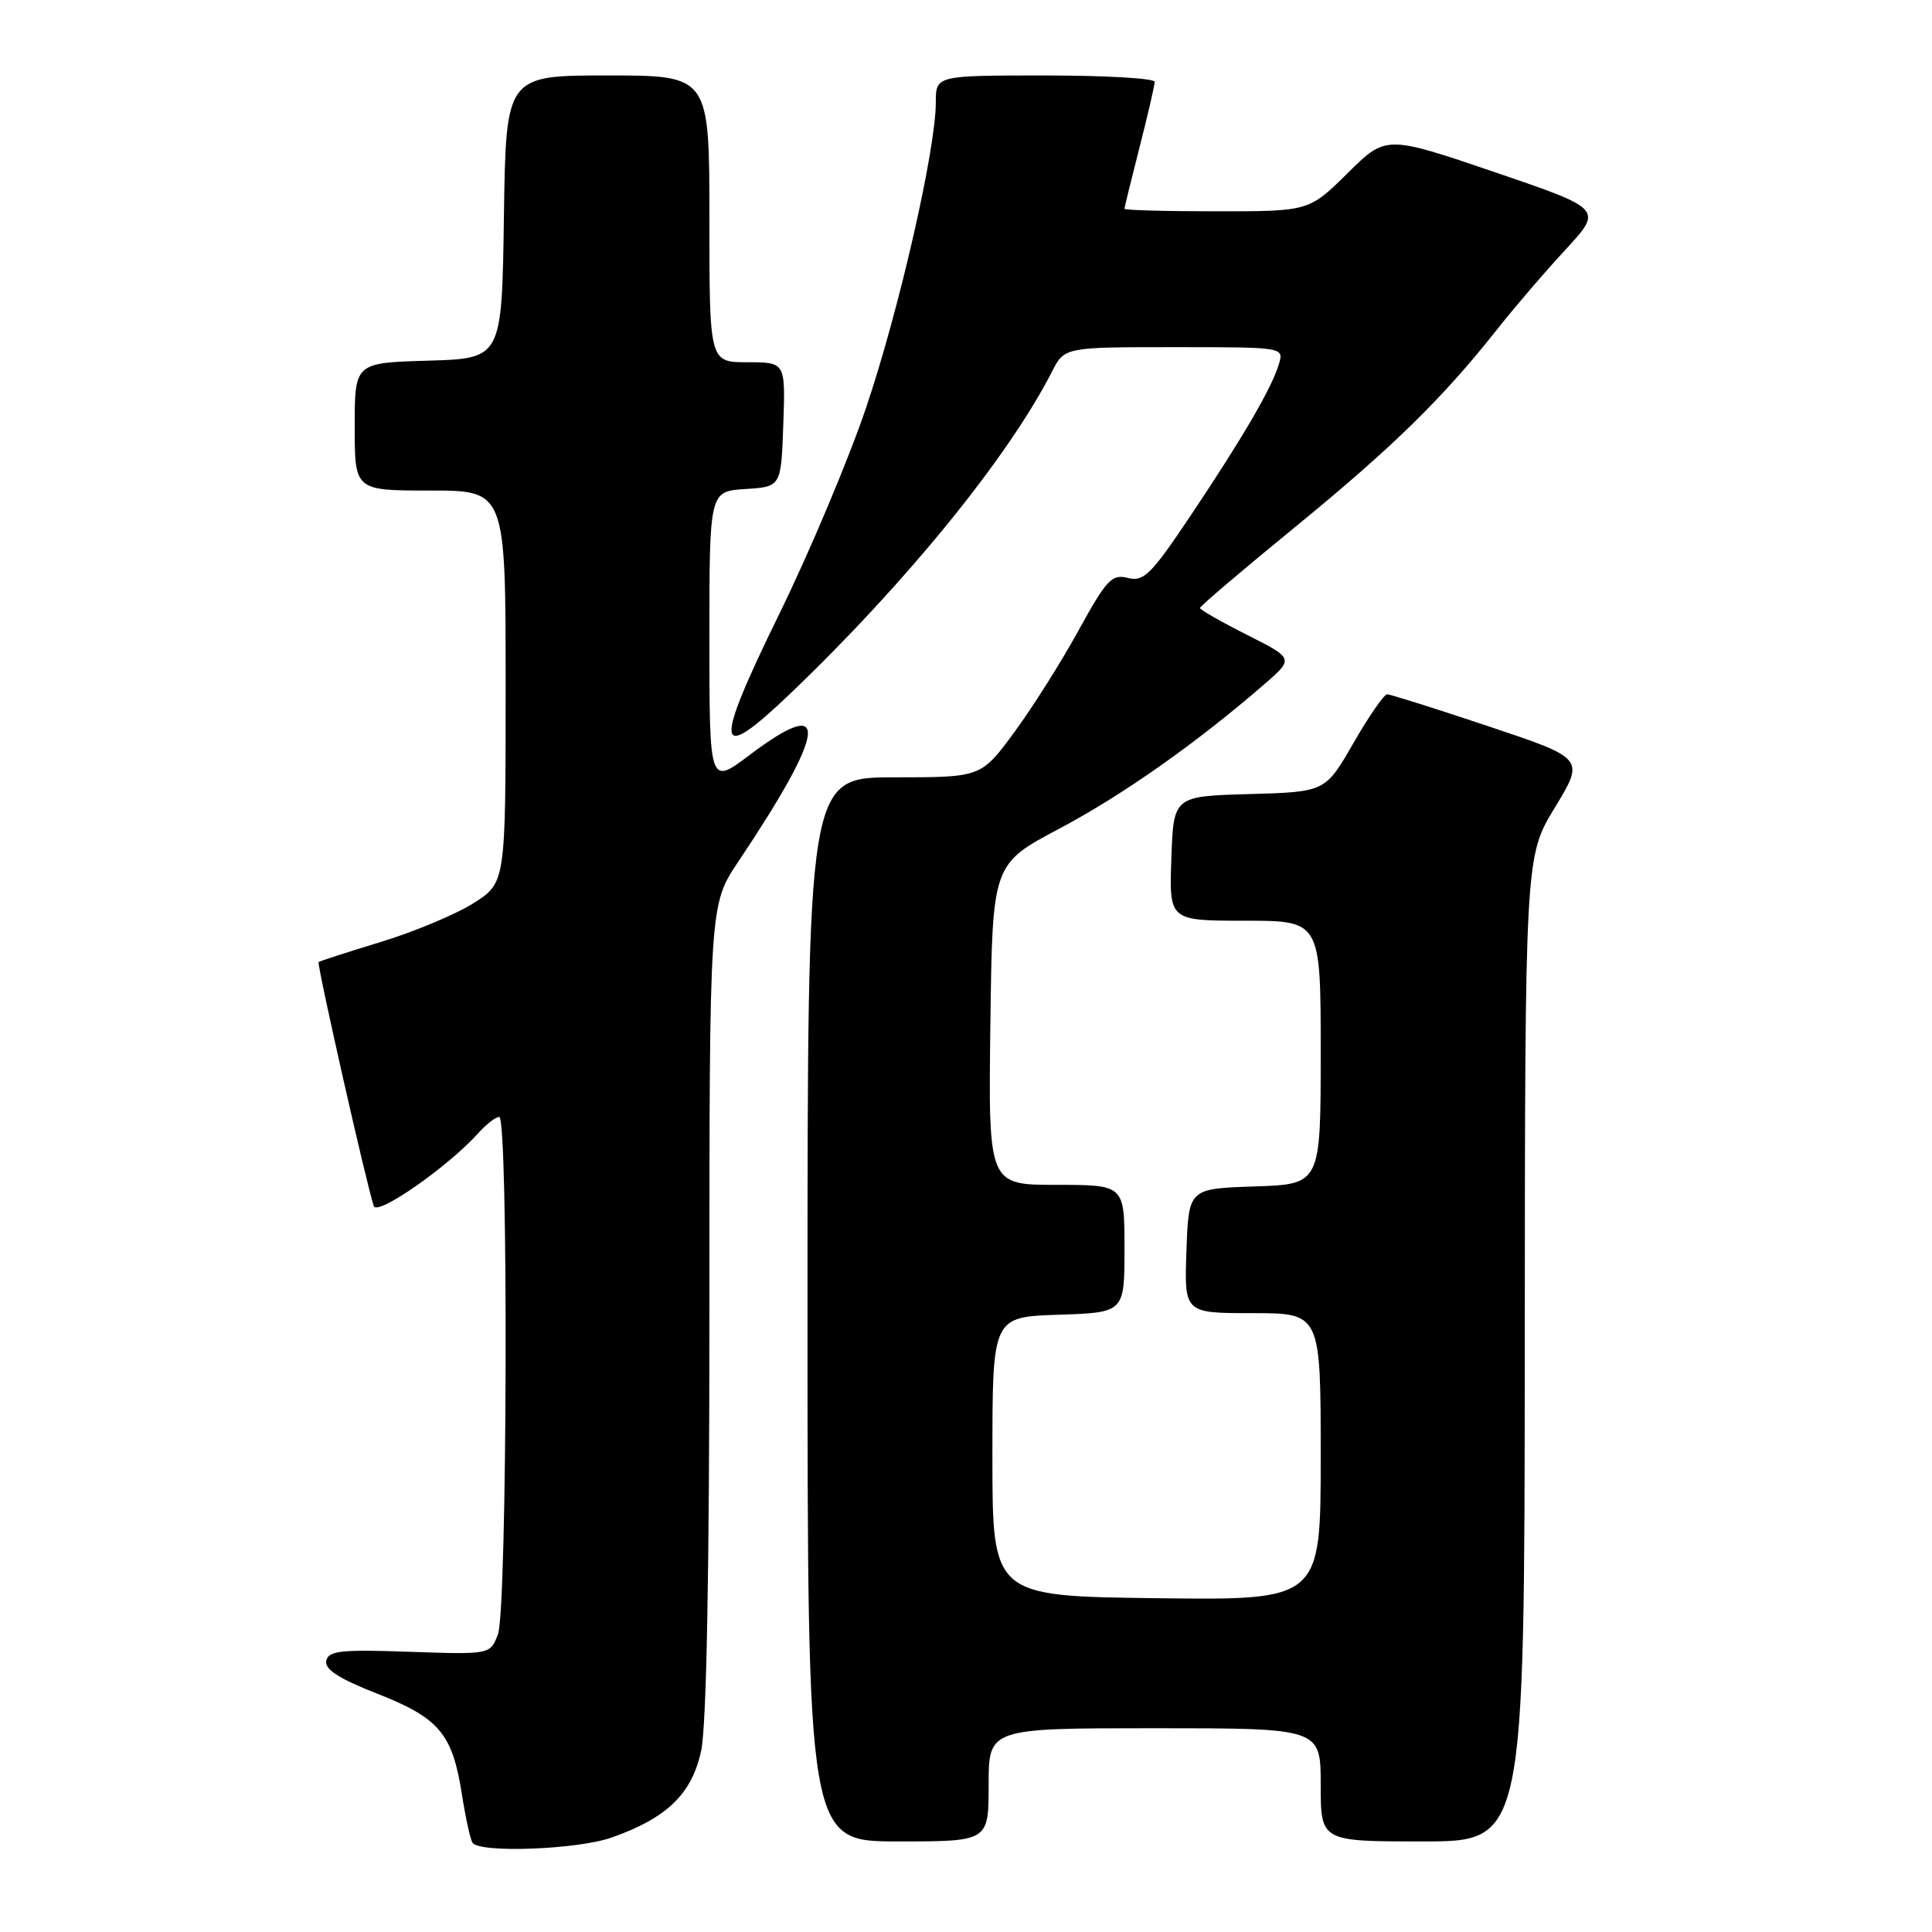 <?xml version="1.0" encoding="UTF-8" standalone="no"?>
<!DOCTYPE svg PUBLIC "-//W3C//DTD SVG 1.1//EN" "http://www.w3.org/Graphics/SVG/1.1/DTD/svg11.dtd" >
<svg xmlns="http://www.w3.org/2000/svg" xmlns:xlink="http://www.w3.org/1999/xlink" version="1.1" viewBox="0 0 256 256">
 <g >
 <path fill="currentColor"
d=" M 81.06 243.48 C 88.39 240.89 91.69 237.69 92.91 231.97 C 93.62 228.68 94.00 208.12 94.00 173.40 C 94.00 119.89 94.00 119.89 97.81 114.20 C 109.60 96.58 110.11 91.91 99.34 100.03 C 94.00 104.06 94.00 104.06 94.00 84.59 C 94.00 65.11 94.00 65.11 98.75 64.80 C 103.50 64.50 103.50 64.50 103.79 56.25 C 104.08 48.00 104.08 48.00 99.04 48.00 C 94.00 48.00 94.00 48.00 94.00 29.00 C 94.00 10.00 94.00 10.00 80.52 10.00 C 67.04 10.00 67.04 10.00 66.77 28.75 C 66.50 47.50 66.50 47.50 56.75 47.79 C 47.00 48.07 47.00 48.07 47.00 56.54 C 47.00 65.00 47.00 65.00 57.00 65.00 C 67.00 65.00 67.00 65.00 67.00 90.99 C 67.00 116.97 67.00 116.97 62.75 119.67 C 60.41 121.15 54.90 123.46 50.50 124.80 C 46.10 126.14 42.37 127.35 42.22 127.48 C 41.95 127.71 48.60 157.12 49.53 159.81 C 49.99 161.15 59.40 154.58 63.40 150.12 C 64.45 148.95 65.69 148.00 66.15 148.00 C 67.39 148.00 67.22 213.29 65.98 216.55 C 64.96 219.24 64.96 219.24 54.25 218.87 C 45.11 218.55 43.50 218.73 43.23 220.08 C 43.01 221.21 44.93 222.44 50.01 224.43 C 58.19 227.64 59.95 229.73 61.20 237.73 C 61.68 240.80 62.31 243.69 62.60 244.16 C 63.47 245.57 76.48 245.09 81.06 243.48 Z  M 131.00 236.50 C 131.00 229.00 131.00 229.00 153.00 229.00 C 175.00 229.00 175.00 229.00 175.00 236.50 C 175.00 244.00 175.00 244.00 188.50 244.00 C 202.00 244.00 202.00 244.00 202.04 178.75 C 202.07 113.50 202.07 113.50 206.03 107.00 C 209.98 100.50 209.98 100.50 197.27 96.25 C 190.28 93.91 184.22 92.00 183.80 92.00 C 183.39 92.00 181.38 94.91 179.33 98.47 C 175.61 104.93 175.61 104.93 165.56 105.22 C 155.50 105.50 155.50 105.50 155.21 113.75 C 154.92 122.00 154.92 122.00 164.96 122.00 C 175.00 122.00 175.00 122.00 175.00 139.46 C 175.00 156.92 175.00 156.92 166.25 157.21 C 157.50 157.50 157.50 157.50 157.21 165.75 C 156.92 174.00 156.92 174.00 165.96 174.00 C 175.00 174.00 175.00 174.00 175.00 193.02 C 175.00 212.04 175.00 212.04 153.25 211.77 C 131.50 211.50 131.50 211.50 131.50 193.00 C 131.50 174.50 131.50 174.50 140.25 174.21 C 149.00 173.92 149.00 173.92 149.00 165.46 C 149.00 157.00 149.00 157.00 139.98 157.00 C 130.96 157.00 130.96 157.00 131.23 135.75 C 131.50 114.50 131.50 114.50 140.35 109.81 C 148.70 105.39 158.50 98.49 167.48 90.71 C 171.46 87.26 171.46 87.26 165.23 84.12 C 161.80 82.39 159.00 80.78 159.00 80.56 C 159.00 80.33 164.74 75.45 171.75 69.72 C 184.58 59.22 191.22 52.72 198.49 43.50 C 200.66 40.75 204.67 36.07 207.42 33.10 C 212.40 27.70 212.40 27.70 198.03 22.80 C 183.65 17.91 183.65 17.91 178.55 22.96 C 173.44 28.00 173.44 28.00 161.22 28.00 C 154.50 28.00 149.00 27.85 149.00 27.66 C 149.00 27.47 149.90 23.80 151.00 19.50 C 152.10 15.20 153.00 11.30 153.00 10.84 C 153.00 10.38 146.47 10.00 138.50 10.00 C 124.00 10.00 124.00 10.00 124.00 13.56 C 124.00 19.80 119.14 41.07 114.77 54.00 C 112.44 60.88 107.25 73.21 103.23 81.41 C 94.46 99.32 94.75 101.42 104.69 91.93 C 120.04 77.26 133.58 60.61 139.39 49.25 C 141.05 46.00 141.05 46.00 155.59 46.00 C 170.13 46.00 170.13 46.00 169.46 48.25 C 168.53 51.39 164.68 57.99 157.75 68.34 C 152.51 76.16 151.56 77.11 149.45 76.58 C 147.32 76.04 146.63 76.78 142.91 83.54 C 140.63 87.70 136.79 93.78 134.38 97.05 C 130.00 103.00 130.00 103.00 118.50 103.00 C 107.00 103.00 107.00 103.00 107.00 173.50 C 107.00 244.00 107.00 244.00 119.00 244.00 C 131.00 244.00 131.00 244.00 131.00 236.50 Z "/>
</g>
</svg>